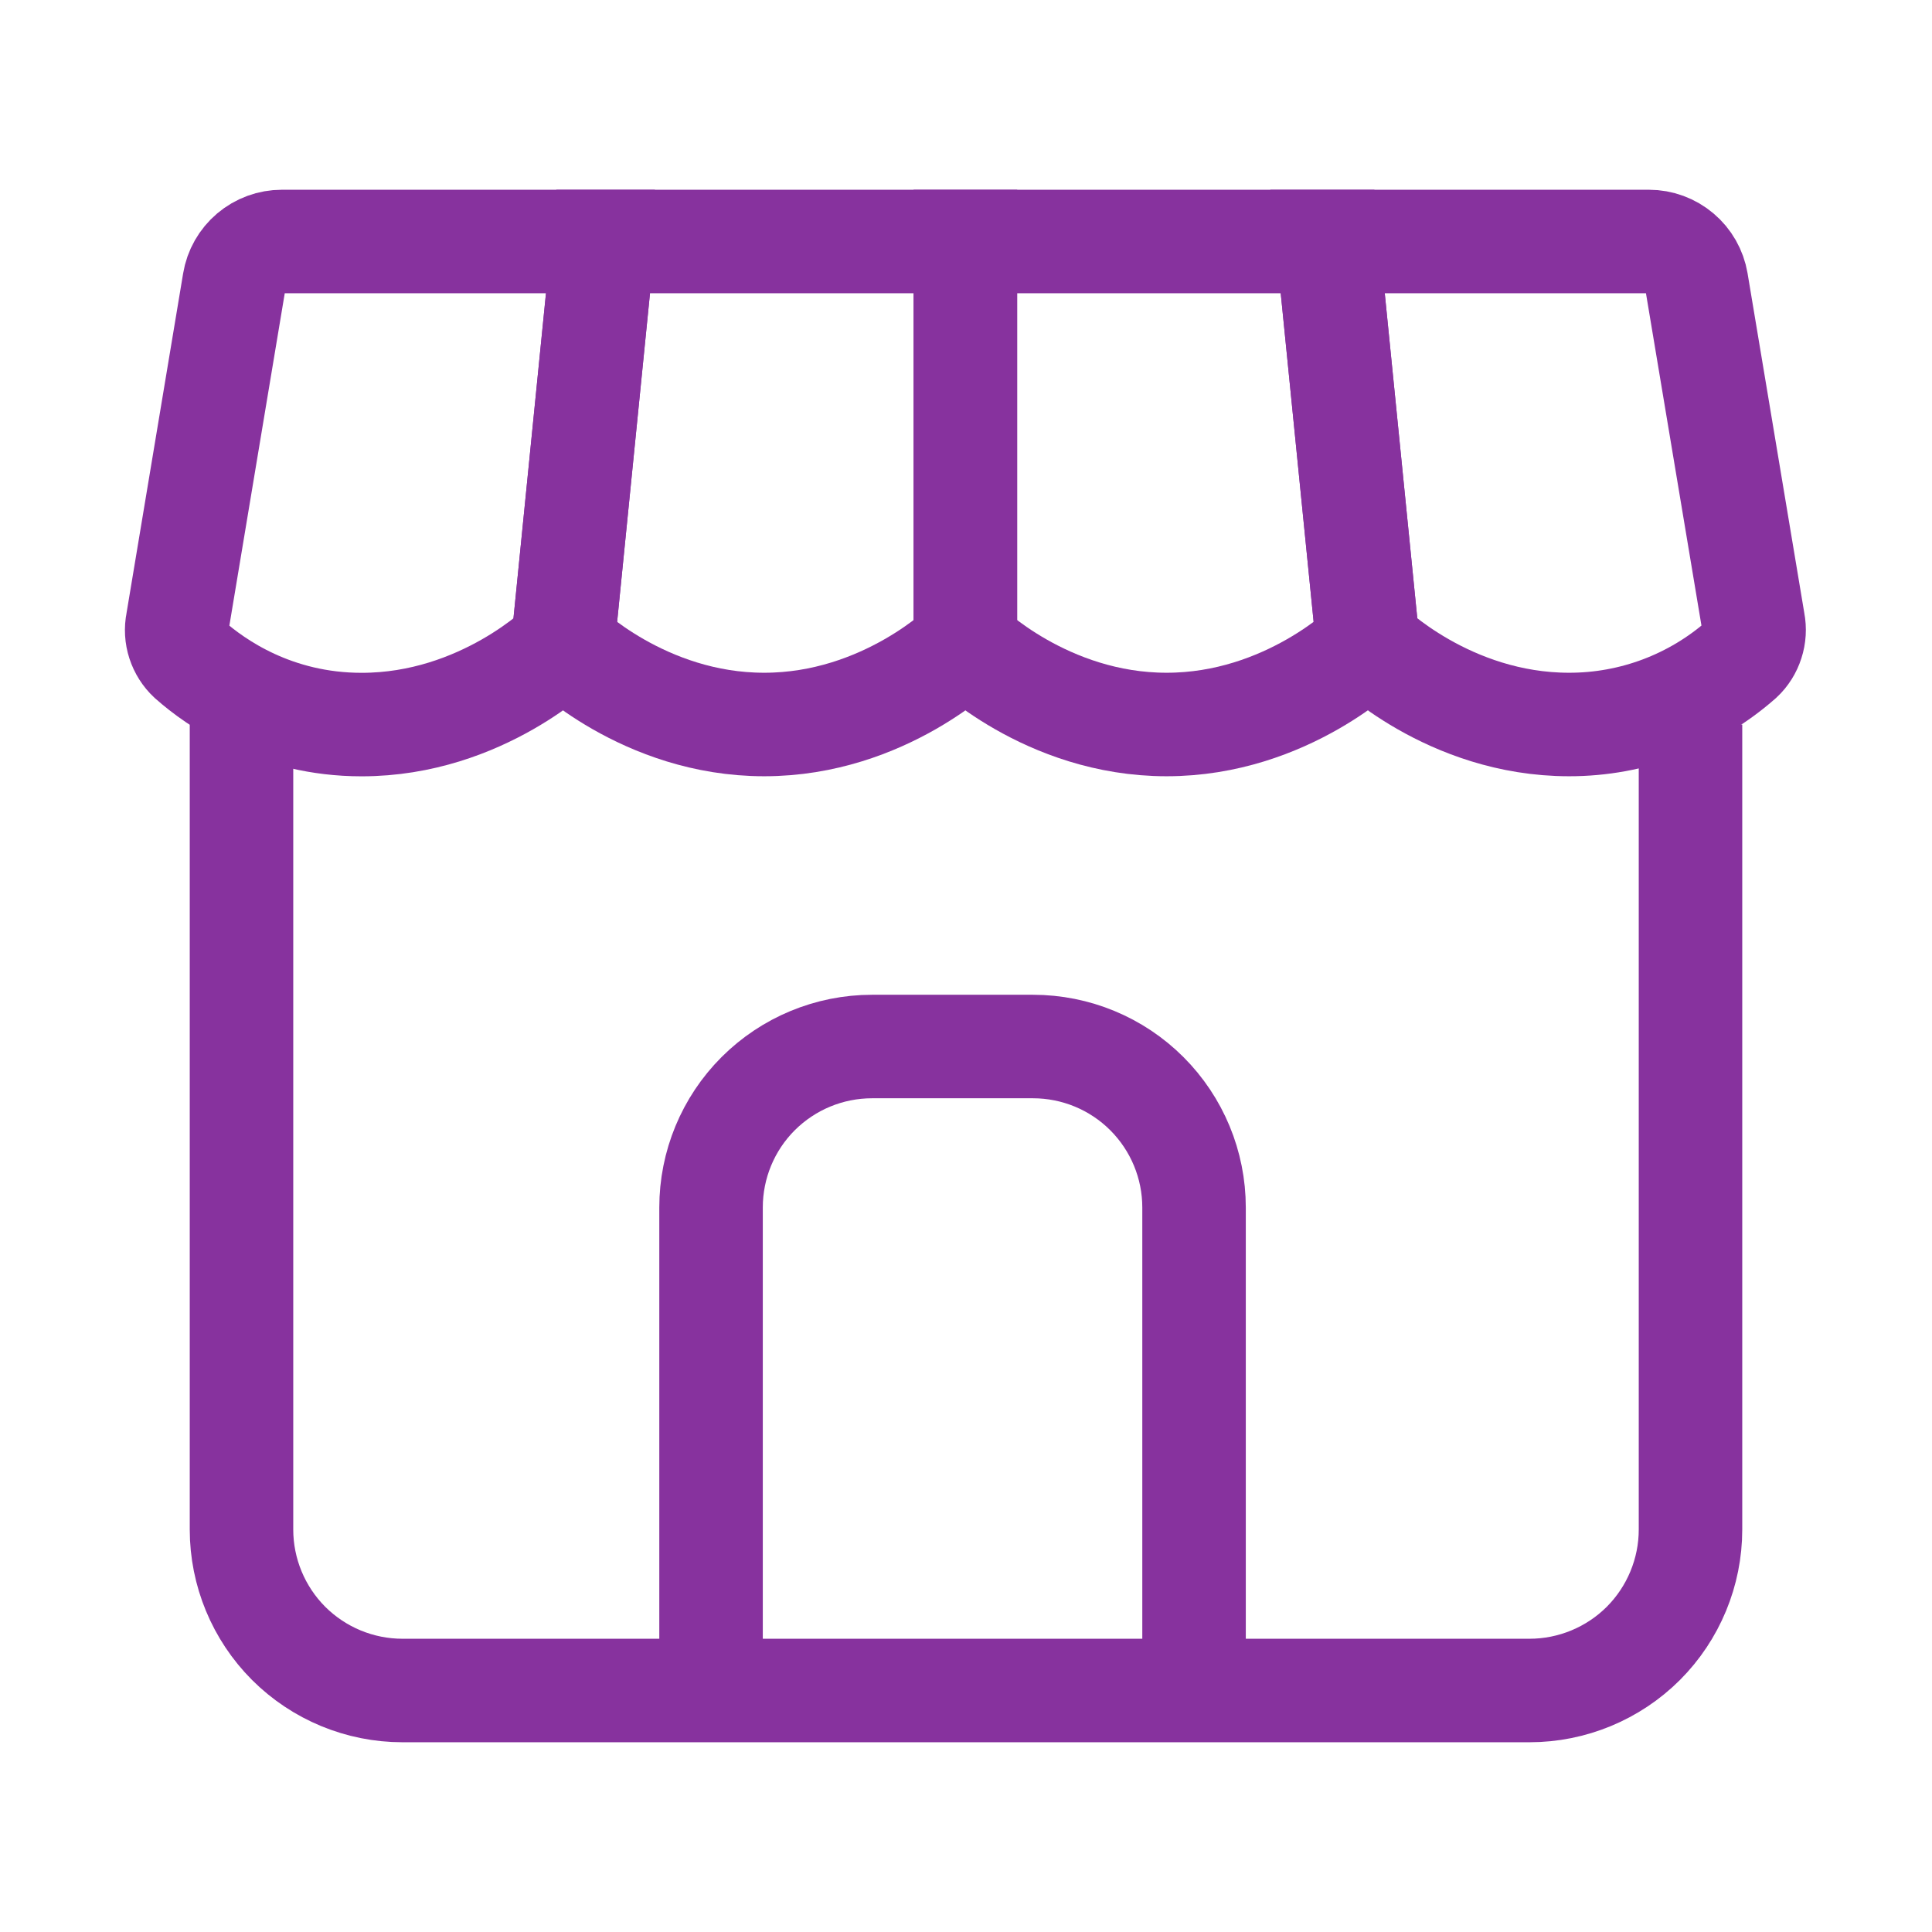 <svg width="28" height="28" viewBox="0 0 28 28" fill="none" xmlns="http://www.w3.org/2000/svg">
<path d="M23.898 3.5H19.24L19.824 9.333C19.824 9.333 20.99 10.5 22.74 10.5C23.659 10.501 24.546 10.167 25.236 9.56C25.309 9.492 25.363 9.406 25.393 9.311C25.424 9.216 25.43 9.115 25.411 9.017L24.587 4.083C24.559 3.92 24.475 3.772 24.349 3.666C24.223 3.559 24.063 3.5 23.898 3.5V3.5Z" stroke="#87329E" stroke-width="1.5"/>
<path d="M19.24 3.5L19.824 9.333C19.824 9.333 18.657 10.5 16.907 10.5C15.157 10.5 13.99 9.333 13.99 9.333V3.5H19.24Z" stroke="#87329E" stroke-width="1.5"/>
<path d="M13.992 3.5V9.333C13.992 9.333 12.825 10.5 11.075 10.5C9.325 10.5 8.158 9.333 8.158 9.333L8.742 3.5H13.992Z" stroke="#87329E" stroke-width="1.5"/>
<path d="M8.741 3.5H4.085C3.919 3.5 3.759 3.559 3.632 3.666C3.506 3.773 3.421 3.921 3.394 4.085L2.572 9.018C2.552 9.116 2.558 9.217 2.589 9.312C2.62 9.407 2.674 9.493 2.747 9.561C3.129 9.899 3.984 10.501 5.241 10.501C6.991 10.501 8.158 9.335 8.158 9.335L8.741 3.501V3.5Z" stroke="#87329E" stroke-width="1.5"/>
<path d="M3.5 10.5V22.167C3.5 22.785 3.746 23.379 4.183 23.817C4.621 24.254 5.214 24.5 5.833 24.5H22.167C22.785 24.5 23.379 24.254 23.817 23.817C24.254 23.379 24.5 22.785 24.5 22.167V10.5" stroke="#87329E" stroke-width="1.5"/>
<path d="M17.305 24.5V17.5C17.305 16.881 17.059 16.288 16.621 15.85C16.184 15.413 15.59 15.167 14.971 15.167H12.638C12.019 15.167 11.426 15.413 10.988 15.85C10.55 16.288 10.305 16.881 10.305 17.5V24.5" stroke="#87329E" stroke-width="1.5" stroke-miterlimit="16"/>
</svg>
